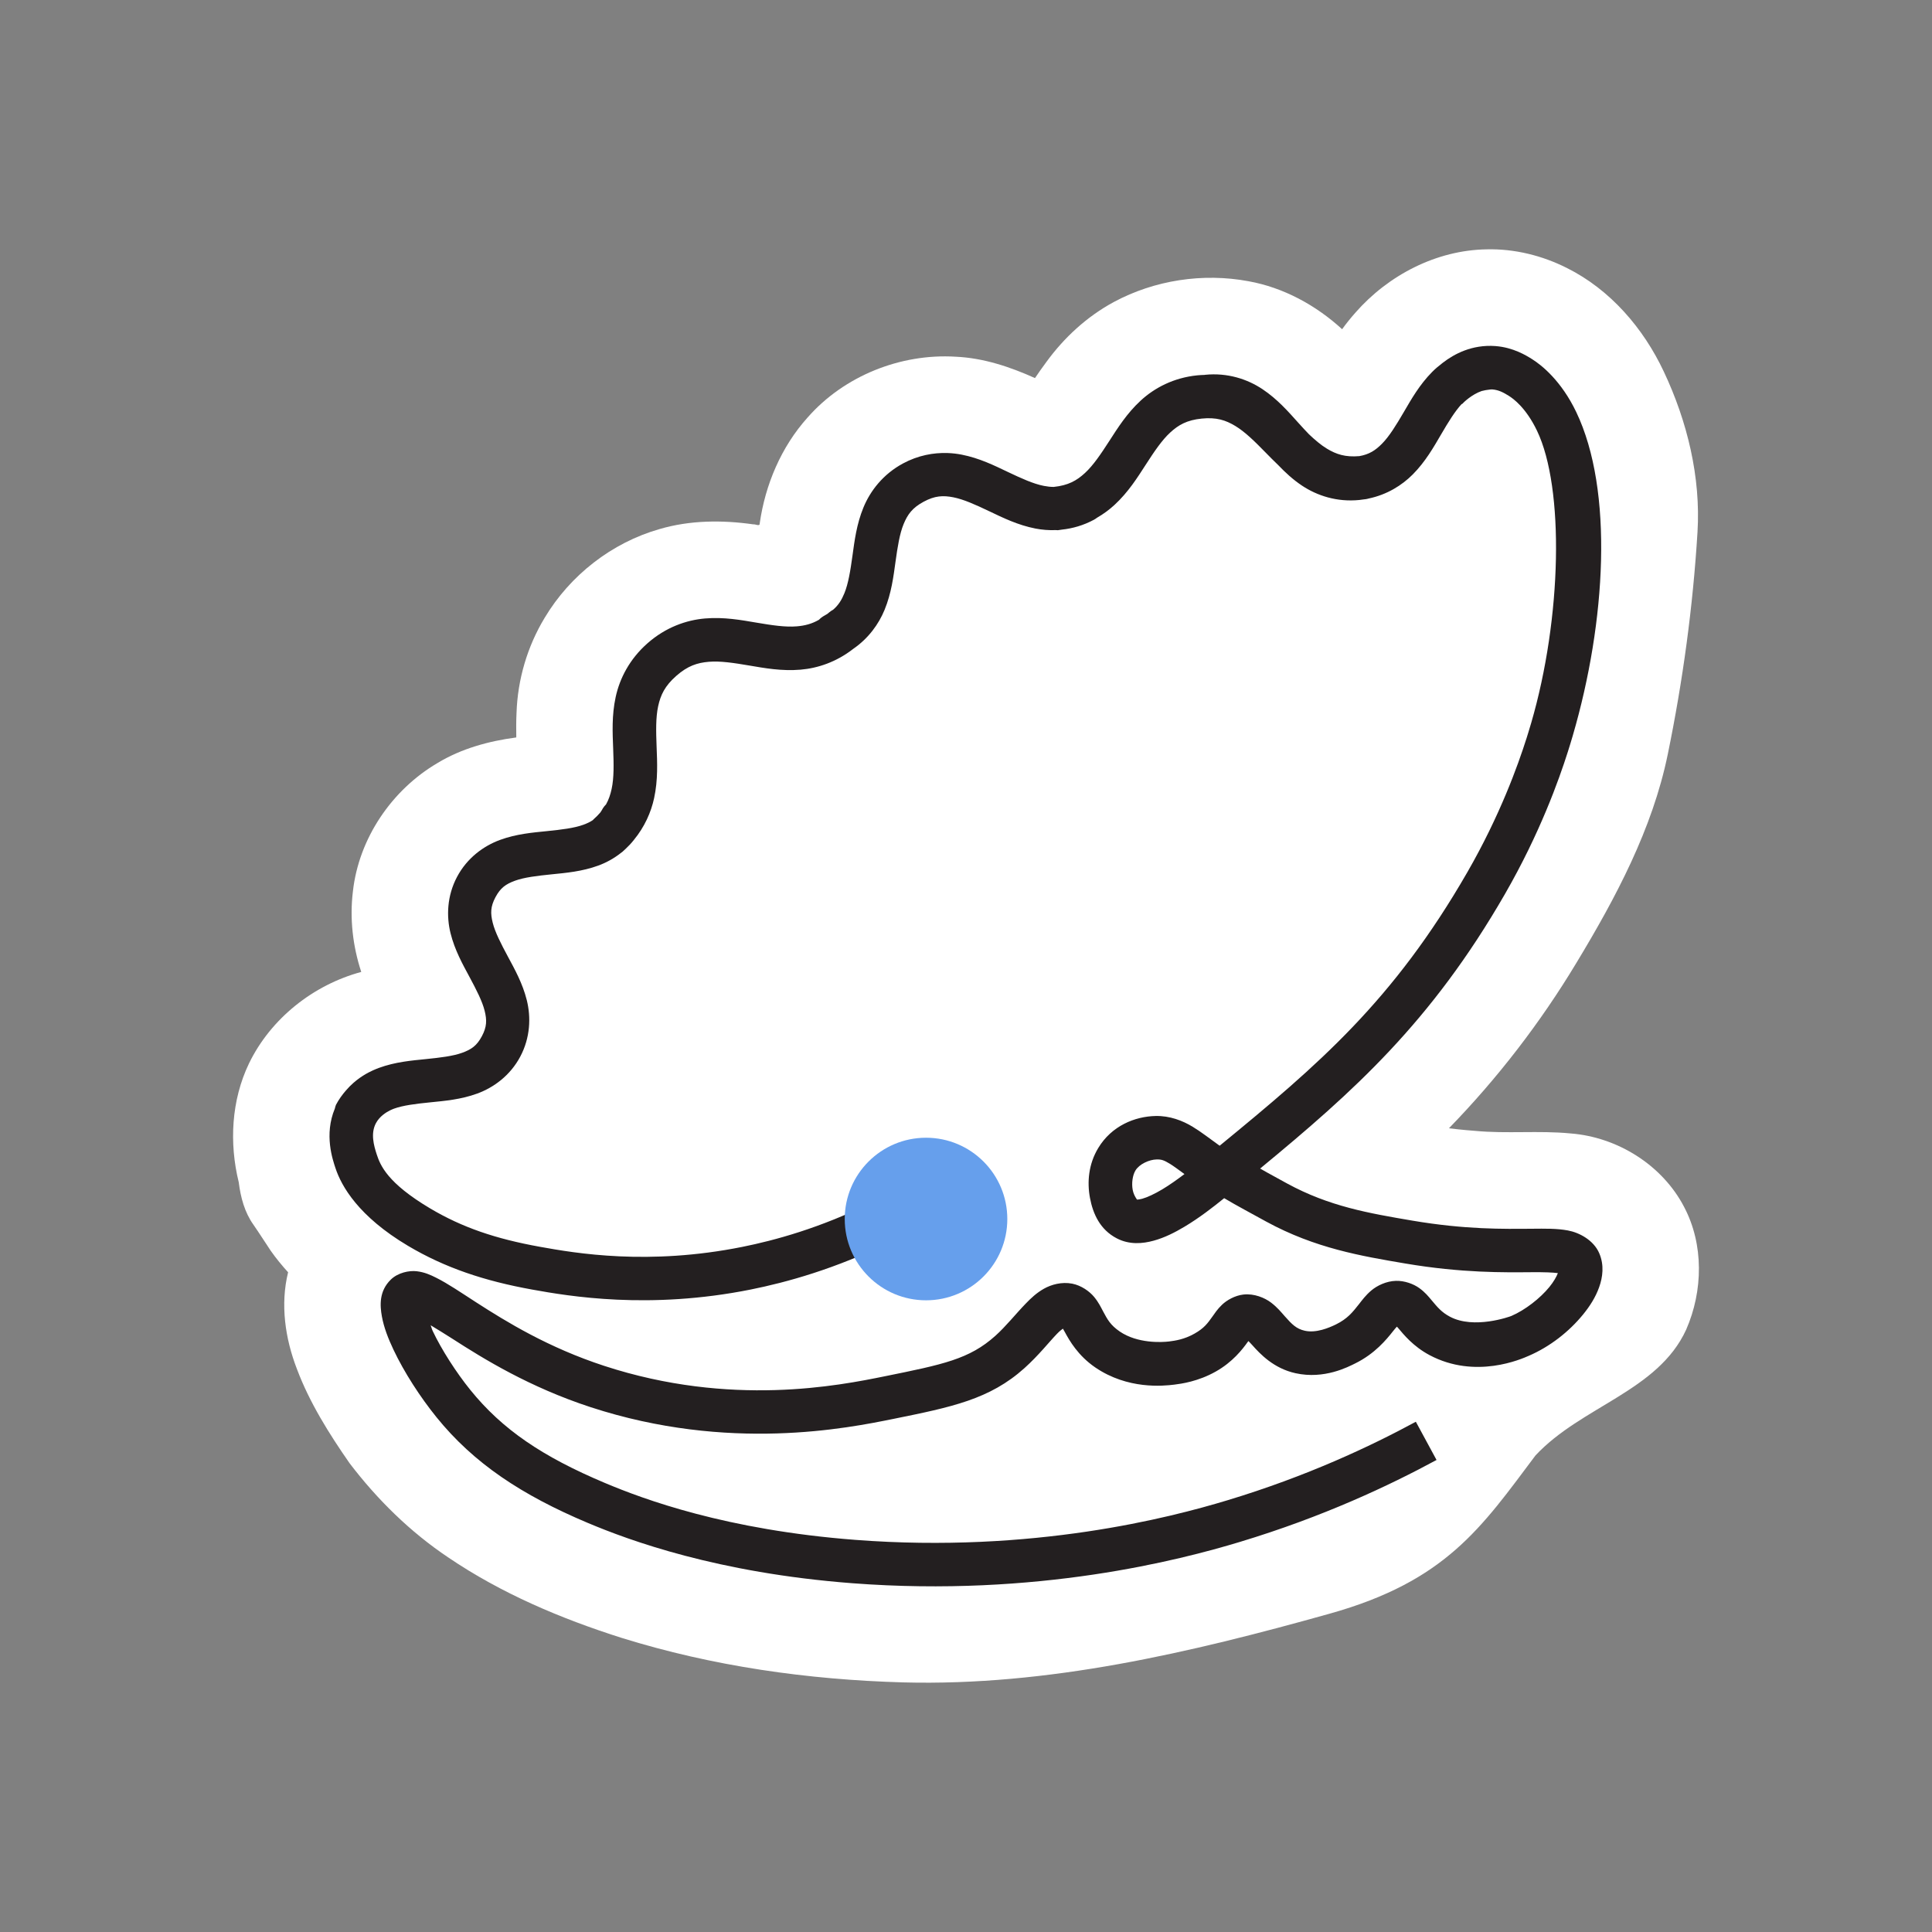 <?xml version="1.0" encoding="UTF-8" standalone="no"?>
<svg
   version="1.1"
   viewBox="0 0 400 400"
   id="svg7"
   sodipodi:docname="clam-logo-white-buffer.svg"
   width="400"
   height="400"
   inkscape:version="1.3.2 (091e20e, 2023-11-25)"
   xmlns:inkscape="http://www.inkscape.org/namespaces/inkscape"
   xmlns:sodipodi="http://sodipodi.sourceforge.net/DTD/sodipodi-0.dtd"
   xmlns="http://www.w3.org/2000/svg"
   xmlns:svg="http://www.w3.org/2000/svg">
  <rect x="0" y="0" width="400" height="400" fill="#808080" stroke="none"/>
  <sodipodi:namedview
     id="namedview7"
     pagecolor="#6b5d79"
     bordercolor="#000000"
     borderopacity="0.25"
     inkscape:showpageshadow="2"
     inkscape:pageopacity="0.0"
     inkscape:pagecheckerboard="0"
     inkscape:deskcolor="#d1d1d1"
     inkscape:zoom="1.1463443"
     inkscape:cx="142.19114"
     inkscape:cy="79.382786"
     inkscape:window-width="2560"
     inkscape:window-height="1291"
     inkscape:window-x="1512"
     inkscape:window-y="25"
     inkscape:window-maximized="1"
     inkscape:current-layer="svg7" />
  <!-- Generator: Adobe Illustrator 29.5.0, SVG Export Plug-In . SVG Version: 2.1.0 Build 137)  -->
  <defs
     id="defs1">
    <style
       id="style1">
      .st0 {
        stroke-linecap: round;
      }

      .st0, .st1 {
        fill: none;
        stroke: #231f20;
        stroke-miterlimit: 10;
        stroke-width: 9px;
      }

      .st2, .st3 {
        fill: #669fec;
      }

      .st3 {
        font-family: SummaryNotes-Regular, 'Summary Notes';
        font-size: 230.47px;
      }
    </style>
  </defs>
  <g
     id="g10"
     inkscape:label="All"
     transform="translate(-126.377,-169.935)">
    <g
       id="g9"
       inkscape:label="clam-background"
       style="display:inline">
      <path
         id="path9"
         style="color:#000000;fill:#ffffff;fill-opacity:1;stroke-linecap:round;stroke-miterlimit:10;-inkscape-stroke:none"
         inkscape:label="shell"
         d="m 434.193,221.559 c -10.424,0.15 -20.414,5.351 -27.215,13.133 -0.964,1.089 -1.881,2.22 -2.727,3.404 -5.421,-4.959 -12.123,-8.63 -19.393,-9.936 -9.409,-1.756 -19.421,-0.236 -27.859,4.293 -5.555,2.999 -10.306,7.362 -14.006,12.459 -0.803,1.083 -1.581,2.184 -2.336,3.301 -5.173,-2.334 -10.672,-4.162 -16.383,-4.422 -11.428,-0.711 -23.133,3.964 -30.705,12.6 -5.448,6.067 -8.754,13.874 -9.9,21.908 0.032,0.707 -0.894,0.123 -1.334,0.197 -6.451,-0.918 -13.129,-0.869 -19.418,0.982 -9.876,2.817 -18.515,9.561 -23.773,18.367 -3.593,5.935 -5.603,12.795 -5.826,19.727 -0.085,1.68 -0.068,3.362 -0.049,5.043 -5.682,0.752 -11.342,2.295 -16.279,5.279 -9.495,5.562 -16.332,15.622 -17.549,26.609 -0.684,5.591 -0.031,11.32 1.73,16.662 -9.926,2.675 -18.732,9.641 -23.236,18.932 -3.663,7.608 -4.132,16.496 -2.125,24.631 0.381,3.081 1.201,6.182 3.02,8.746 1.236,1.783 2.394,3.615 3.598,5.418 1.098,1.563 2.314,3.042 3.596,4.457 -1.636,6.645 -0.62,13.689 1.82,20.006 2.631,7.009 6.651,13.389 10.9,19.514 5.734,7.529 12.574,14.258 20.453,19.529 10.957,7.431 23.265,12.637 35.842,16.633 18.864,5.88 38.605,8.676 58.328,9.227 29.974,0.797 59.41,-6.136 88.301,-14.227 24.106,-6.751 31.424,-17.846 42.611,-32.756 9.531,-10.213 25.366,-13.307 31.205,-26.062 3.494,-7.995 3.681,-17.622 -0.447,-25.424 -4.527,-8.673 -13.817,-14.445 -23.512,-15.188 -6.57,-0.639 -13.184,0.098 -19.756,-0.533 -1.183,-0.081 -2.466,-0.208 -3.521,-0.318 -0.628,-0.073 -1.257,-0.14 -1.885,-0.217 10.073,-10.355 18.944,-21.87 26.393,-34.248 8.15,-13.474 15.739,-27.722 18.91,-43.16 3.116,-15.168 5.22,-30.591 6.16,-46.045 0.69,-11.329 -2.098,-22.86 -6.975,-33.203 -4.221,-8.984 -11.079,-16.967 -20.043,-21.445 -5.123,-2.587 -10.865,-4.009 -16.615,-3.873 z"
         sodipodi:nodetypes="ccccccccccccccccccccccccccccsccccccccssccc" />
    </g>
    <g
       id="Layer_1"
       inkscape:label="clam">
      <path
         id="path1"
         style="color:#000000;fill:#231f20;stroke-linecap:round;stroke-miterlimit:10;-inkscape-stroke:none"
         d="m 435.975,241.582 c -4.835,-0.35 -8.536,1.645 -10.877,3.457 -0.008,0.006 -0.016,0.01 -0.023,0.016 -0.075,0.058 -0.141,0.112 -0.213,0.17 -0.708,0.537 -1.368,1.107 -1.963,1.707 -2.632,2.655 -4.33,5.669 -5.893,8.342 -1.562,2.673 -2.989,5.004 -4.516,6.543 -1.342,1.353 -2.61,2.19 -4.668,2.553 -2.897,0.249 -4.77,-0.363 -6.729,-1.549 -1.217,-0.737 -2.437,-1.775 -3.701,-2.969 -0.711,-0.738 -1.435,-1.518 -2.193,-2.363 -2.067,-2.304 -4.338,-4.915 -7.449,-6.986 -3.111,-2.072 -7.23,-3.44 -11.883,-2.969 -0.027,0.007 -0.053,0.014 -0.08,0.021 -0.5,0.014 -1.003,0.036 -1.518,0.088 -4.907,0.494 -8.863,2.593 -11.723,5.23 -2.86,2.637 -4.762,5.673 -6.498,8.361 -1.736,2.689 -3.307,5.031 -5.037,6.627 -1.721,1.587 -3.469,2.573 -6.477,2.885 -0.665,1.6e-4 -1.337,-0.077 -2.062,-0.219 -2.135,-0.416 -4.629,-1.545 -7.428,-2.879 -2.799,-1.334 -5.901,-2.872 -9.576,-3.588 -0.919,-0.179 -1.88,-0.294 -2.867,-0.33 -2.963,-0.107 -6.174,0.49 -9.268,2.158 -4.124,2.224 -6.774,5.668 -8.195,9.131 -1.421,3.463 -1.842,6.901 -2.266,9.971 -0.424,3.07 -0.852,5.772 -1.678,7.783 -0.567,1.381 -1.225,2.453 -2.326,3.396 -0.281,0.148 -0.545,0.326 -0.789,0.529 -0.143,0.126 -0.281,0.23 -0.422,0.346 -0.194,0.119 -0.388,0.237 -0.604,0.354 -0.415,0.224 -0.793,0.512 -1.119,0.854 -1.503,0.866 -2.946,1.222 -4.576,1.359 -2.383,0.201 -5.189,-0.228 -8.365,-0.768 -3.176,-0.54 -6.721,-1.192 -10.629,-0.863 -3.907,0.329 -8.158,1.828 -11.904,5.117 -3.747,3.29 -5.782,7.31 -6.613,11.143 -0.832,3.833 -0.645,7.434 -0.52,10.654 0.125,3.22 0.187,6.059 -0.32,8.396 -0.249,1.147 -0.593,2.183 -1.154,3.186 -0.242,0.236 -0.456,0.499 -0.639,0.783 -0.176,0.331 -0.357,0.618 -0.541,0.887 -0.405,0.472 -0.87,0.947 -1.422,1.432 -0.04,0.046 -0.079,0.093 -0.117,0.141 -0.564,0.386 -1.204,0.688 -1.977,0.971 -1.89,0.691 -4.536,1.015 -7.529,1.316 -2.993,0.302 -6.332,0.582 -9.715,1.818 -3.383,1.237 -6.818,3.713 -8.91,7.656 -2.092,3.942 -2.216,8.175 -1.346,11.67 0.87,3.495 2.508,6.418 3.934,9.066 1.425,2.648 2.638,5.023 3.123,6.975 0.485,1.952 0.472,3.319 -0.568,5.277 -1.04,1.958 -2.166,2.733 -4.055,3.424 -1.889,0.69 -4.535,1.013 -7.527,1.314 -2.992,0.301 -6.331,0.58 -9.715,1.816 -0.41,0.15 -0.821,0.319 -1.23,0.506 l -0.002,-0.006 c -1.073,0.488 -2.978,1.479 -4.783,3.281 -0.067,0.066 -0.129,0.138 -0.195,0.205 -0.218,0.226 -0.434,0.452 -0.646,0.703 -0.768,0.88 -1.469,1.859 -2.057,2.965 -0.099,0.247 -0.175,0.502 -0.229,0.762 -2.267,5.418 -0.447,10.594 0.127,12.344 v 0.002 h 0.002 c 1.225,3.724 4.752,9.981 14.994,16.072 7.668,4.558 15.847,7.287 25.738,9.07 7.581,1.371 24.206,4.208 45.266,-0.016 7.262,-1.457 17.503,-4.236 28.965,-9.92 l -3.998,-8.064 c -10.598,5.256 -20.038,7.817 -26.736,9.16 -19.419,3.895 -34.436,1.333 -41.895,-0.016 h -0.002 c -9.187,-1.656 -16.107,-4.01 -22.738,-7.951 v 0.002 c -8.855,-5.267 -10.307,-8.91 -11.043,-11.146 -0.624,-1.902 -1.307,-4.378 -0.176,-6.502 h 0.002 v -0.002 c 0.753,-1.415 2.137,-2.27 2.965,-2.67 0.248,-0.11 0.48,-0.224 0.76,-0.326 1.889,-0.69 4.535,-1.013 7.527,-1.314 2.993,-0.301 6.333,-0.58 9.717,-1.816 3.383,-1.236 6.818,-3.713 8.912,-7.654 2.095,-3.942 2.224,-8.174 1.355,-11.67 -0.869,-3.496 -2.508,-6.419 -3.934,-9.068 -1.426,-2.649 -2.639,-5.024 -3.125,-6.977 -0.486,-1.953 -0.474,-3.32 0.564,-5.277 1.038,-1.957 2.16,-2.732 4.049,-3.422 1.888,-0.69 4.536,-1.014 7.529,-1.316 2.993,-0.302 6.334,-0.582 9.719,-1.82 1.648,-0.603 3.305,-1.505 4.816,-2.723 0.041,-0.025 0.081,-0.05 0.121,-0.076 0.251,-0.221 0.492,-0.445 0.729,-0.672 0.597,-0.553 1.161,-1.157 1.686,-1.822 2.24,-2.724 3.568,-5.74 4.199,-8.648 0.832,-3.833 0.645,-7.434 0.52,-10.654 -0.125,-3.22 -0.187,-6.059 0.32,-8.396 0.507,-2.337 1.398,-4.217 3.756,-6.287 2.358,-2.071 4.338,-2.711 6.721,-2.912 2.383,-0.201 5.191,0.228 8.367,0.768 3.176,0.54 6.721,1.192 10.629,0.863 3.566,-0.3 7.416,-1.581 10.91,-4.303 3.165,-2.182 5.281,-5.125 6.496,-8.086 1.421,-3.463 1.842,-6.901 2.266,-9.971 0.424,-3.07 0.85,-5.772 1.676,-7.783 0.825,-2.011 1.822,-3.376 4.143,-4.627 2.32,-1.251 4.008,-1.334 6.143,-0.918 2.135,0.416 4.627,1.545 7.426,2.879 2.799,1.334 5.903,2.874 9.578,3.59 1.339,0.261 2.765,0.379 4.236,0.322 0.134,0.014 0.268,0.022 0.402,0.023 0.291,-0.029 0.567,-0.083 0.852,-0.123 2.187,-0.235 4.443,-0.867 6.643,-2.053 0.212,-0.117 0.415,-0.251 0.605,-0.4 1.353,-0.775 2.564,-1.677 3.623,-2.654 2.86,-2.637 4.76,-5.673 6.496,-8.361 1.736,-2.689 3.309,-5.031 5.039,-6.627 1.73,-1.596 3.484,-2.585 6.521,-2.891 3.041,-0.306 4.959,0.315 6.973,1.533 2.014,1.219 4.021,3.202 6.258,5.49 0.827,0.846 1.707,1.734 2.629,2.619 1.428,1.488 3.005,2.969 4.922,4.244 3.112,2.07 7.231,3.437 11.883,2.963 0.344,-0.035 0.68,-0.082 1.014,-0.135 0.038,-0.004 0.075,-0.002 0.113,-0.006 0.267,-0.03 0.531,-0.083 0.789,-0.16 3.775,-0.795 6.87,-2.713 9.131,-4.992 2.632,-2.654 4.332,-5.667 5.895,-8.34 1.471,-2.517 2.823,-4.724 4.25,-6.26 l 0.049,0.045 c 0.355,-0.397 2.015,-1.992 4.047,-2.703 0.52,-0.141 1.09,-0.245 1.734,-0.311 0.018,-0.002 0.035,-0.005 0.053,-0.008 0.139,-0.003 0.276,-0.03 0.416,-0.019 h 0.002 c 1.384,0.106 2.379,0.673 3.479,1.361 0.862,0.542 3.505,2.416 5.797,7.203 5.677,11.852 5.156,38.685 -1.221,60.537 l -0.002,0.002 c -0.459,1.579 -0.806,2.636 -0.988,3.244 l 0.019,-0.068 c -1.748,5.506 -5.468,15.916 -12.211,27.639 -15.365,26.698 -30.848,39.891 -51.307,56.67 -1.998,-1.423 -3.686,-2.773 -5.586,-3.928 -2.092,-1.271 -4.749,-2.294 -7.676,-2.229 -4.302,0.091 -9.112,2.037 -11.885,6.648 -2.001,3.322 -2.32,7.037 -1.697,10.336 0.623,3.299 2.094,6.557 5.549,8.35 2.614,1.356 5.344,1.111 7.629,0.482 2.284,-0.628 4.384,-1.694 6.416,-2.91 3.106,-1.86 5.857,-4.009 8.189,-5.891 1.573,0.907 0.829,0.556 8.715,4.855 10.148,5.531 19.702,7.126 28.76,8.666 11.773,1.997 20.531,1.848 26.215,1.805 2.623,-0.02 4.39,0.051 5.396,0.191 -0.271,0.715 -0.856,1.772 -1.768,2.887 -1.894,2.316 -5.002,4.753 -7.848,5.977 l -0.01,0.004 -0.01,0.004 c -0.306,0.133 -7.717,2.81 -12.709,0.152 -1.769,-0.941 -2.587,-1.975 -3.822,-3.441 -0.617,-0.733 -1.321,-1.617 -2.523,-2.484 -1.201,-0.866 -3.055,-1.549 -4.846,-1.498 -1.985,0.055 -3.902,0.987 -5.09,1.994 -1.189,1.008 -1.889,1.988 -2.557,2.836 -1.334,1.693 -2.376,3.01 -4.756,4.189 -1.48,0.724 -4.123,1.828 -6.438,1.314 h -0.002 l -0.002,-0.002 c -1.769,-0.39 -2.673,-1.33 -4.15,-2.992 -0.739,-0.831 -1.53,-1.833 -2.844,-2.834 -1.313,-1.001 -3.514,-1.924 -5.736,-1.67 h -0.002 -0.004 c -1.753,0.203 -3.429,1.165 -4.418,2.113 -0.989,0.948 -1.515,1.787 -2.01,2.479 -0.99,1.384 -1.689,2.373 -3.703,3.508 l -0.002,0.002 c -2.1,1.184 -3.953,1.449 -5.246,1.613 -1.524,0.189 -6.537,0.444 -10.205,-2.059 l -0.002,-0.002 c -1.939,-1.327 -2.555,-2.491 -3.453,-4.172 -0.449,-0.841 -0.91,-1.843 -1.861,-2.996 -0.951,-1.153 -2.661,-2.375 -4.539,-2.742 l -0.01,-0.002 h -0.006 c -2.139,-0.411 -4.304,0.182 -5.846,1.057 -1.541,0.875 -2.677,1.959 -3.75,3.068 -2.147,2.219 -4.063,4.671 -6.283,6.668 -5.396,4.847 -10.807,5.935 -22.945,8.395 -9.382,1.9 -31.788,6.421 -58.057,-2.166 -11.565,-3.784 -20.2,-9.086 -26.574,-13.197 -3.187,-2.056 -5.749,-3.811 -8.199,-5.043 -1.225,-0.616 -2.423,-1.151 -4.012,-1.346 -1.588,-0.195 -3.916,0.291 -5.385,1.723 -2.455,2.391 -2.264,5.353 -1.852,7.629 0.413,2.278 1.283,4.525 2.402,6.891 2.239,4.73 5.537,9.809 8.891,13.959 h -0.002 c 7.719,9.558 17.667,16.143 31.385,21.92 v -0.002 c 8.461,3.566 26.747,10.337 54.734,12.471 38.256,2.919 67.874,-4.821 80.213,-8.549 17.259,-5.208 31.023,-11.713 40.732,-16.971 l -4.285,-7.914 c -9.311,5.042 -22.505,11.278 -39.047,16.27 h -0.002 c -11.822,3.572 -40.223,10.992 -76.926,8.191 -26.853,-2.047 -43.967,-8.437 -51.926,-11.791 -12.922,-5.443 -21.236,-11.059 -27.877,-19.281 -2.886,-3.57 -5.932,-8.3 -7.756,-12.152 -0.238,-0.503 -0.247,-0.746 -0.439,-1.213 1.394,0.86 2.491,1.494 4.471,2.771 6.521,4.206 15.98,10.043 28.654,14.189 h 0.002 c 28.61,9.352 53.262,4.333 62.641,2.434 h 0.002 c 12.14,-2.46 19.971,-4.052 27.174,-10.523 v -0.002 h 0.002 c 2.96,-2.663 5.126,-5.441 6.732,-7.102 0.57,-0.589 0.888,-0.809 1.223,-1.064 0.144,0.249 0.168,0.265 0.381,0.664 0.971,1.818 2.756,4.929 6.314,7.361 l 0.002,0.002 c 6.731,4.596 14.057,3.849 16.393,3.559 h 0.008 l 0.006,-0.002 c 1.386,-0.176 4.867,-0.63 8.543,-2.703 3.506,-1.975 5.511,-4.585 6.604,-6.111 0.091,-0.127 0.074,-0.094 0.154,-0.203 0.275,0.288 0.4,0.389 0.816,0.857 1.61,1.81 4.405,4.801 8.936,5.801 5.98,1.324 10.929,-1.328 12.35,-2.023 l 0.008,-0.004 0.008,-0.004 c 4.084,-2.02 6.455,-4.93 7.842,-6.689 0.416,-0.527 0.549,-0.657 0.783,-0.924 0.129,0.141 0.107,0.1 0.279,0.305 1.115,1.324 3.096,3.789 6.477,5.588 9.529,5.072 19.088,0.783 20.512,0.162 h 0.002 c 4.454,-1.916 8.389,-5.036 11.26,-8.547 1.436,-1.756 2.612,-3.61 3.348,-5.68 0.736,-2.069 1.077,-4.563 0.018,-7.025 v -0.002 c -1.168,-2.715 -4.138,-4.278 -6.477,-4.711 -2.338,-0.433 -4.672,-0.379 -7.557,-0.357 -5.769,0.044 -13.651,0.185 -24.637,-1.678 h -0.002 c -9.062,-1.54 -17.248,-2.947 -25.959,-7.695 -5.335,-2.909 -3.643,-2.011 -5.58,-3.09 19.337,-15.949 35.401,-30.274 50.727,-56.904 v -0.002 c 7.177,-12.477 11.117,-23.506 12.988,-29.4 0.355,-1.104 0.7,-2.259 1.033,-3.385 l -0.002,0.002 c 6.843,-23.448 8.482,-50.695 0.699,-66.943 -3.087,-6.45 -7.121,-9.677 -9.121,-10.936 l -0.006,-0.002 -0.004,-0.004 c -1.195,-0.748 -3.896,-2.437 -7.604,-2.713 h -0.004 z m -70.152,168.406 h 0.006 0.004 c 1.021,-0.023 1.514,0.141 2.799,0.922 0.672,0.408 1.976,1.375 2.975,2.104 -1.508,1.135 -3.082,2.26 -4.588,3.162 -1.611,0.965 -3.141,1.669 -4.176,1.953 -1.035,0.285 -1.313,0.096 -1.1,0.207 0.275,0.142 -0.585,-0.634 -0.85,-2.033 -0.264,-1.399 -0.026,-3.044 0.562,-4.021 l 0.002,-0.002 v -0.002 c 0.807,-1.343 2.87,-2.258 4.365,-2.289 z"
         inkscape:label="shell"
         sodipodi:nodetypes="ccccssscscsscccssscsssssssscccscssssssscccccsssssssssssccccccccccccsccccccccccccsssssssssssccccssssssscssssssscccccssscsscsccccsscccccccccccccccsccscsscccscsccccsscssccccsscccsscccccsssccsscccssscsscccccccccccccscscccccccscsccccccscscscsscscccssccssccccccccccccccccccsscssssccccc" />
      <circle
         class="st2"
         cx="318.1"
         cy="422.32"
         r="16.83"
         id="circle7"
         inkscape:label="pearl" />
    </g>
  </g>
</svg>

